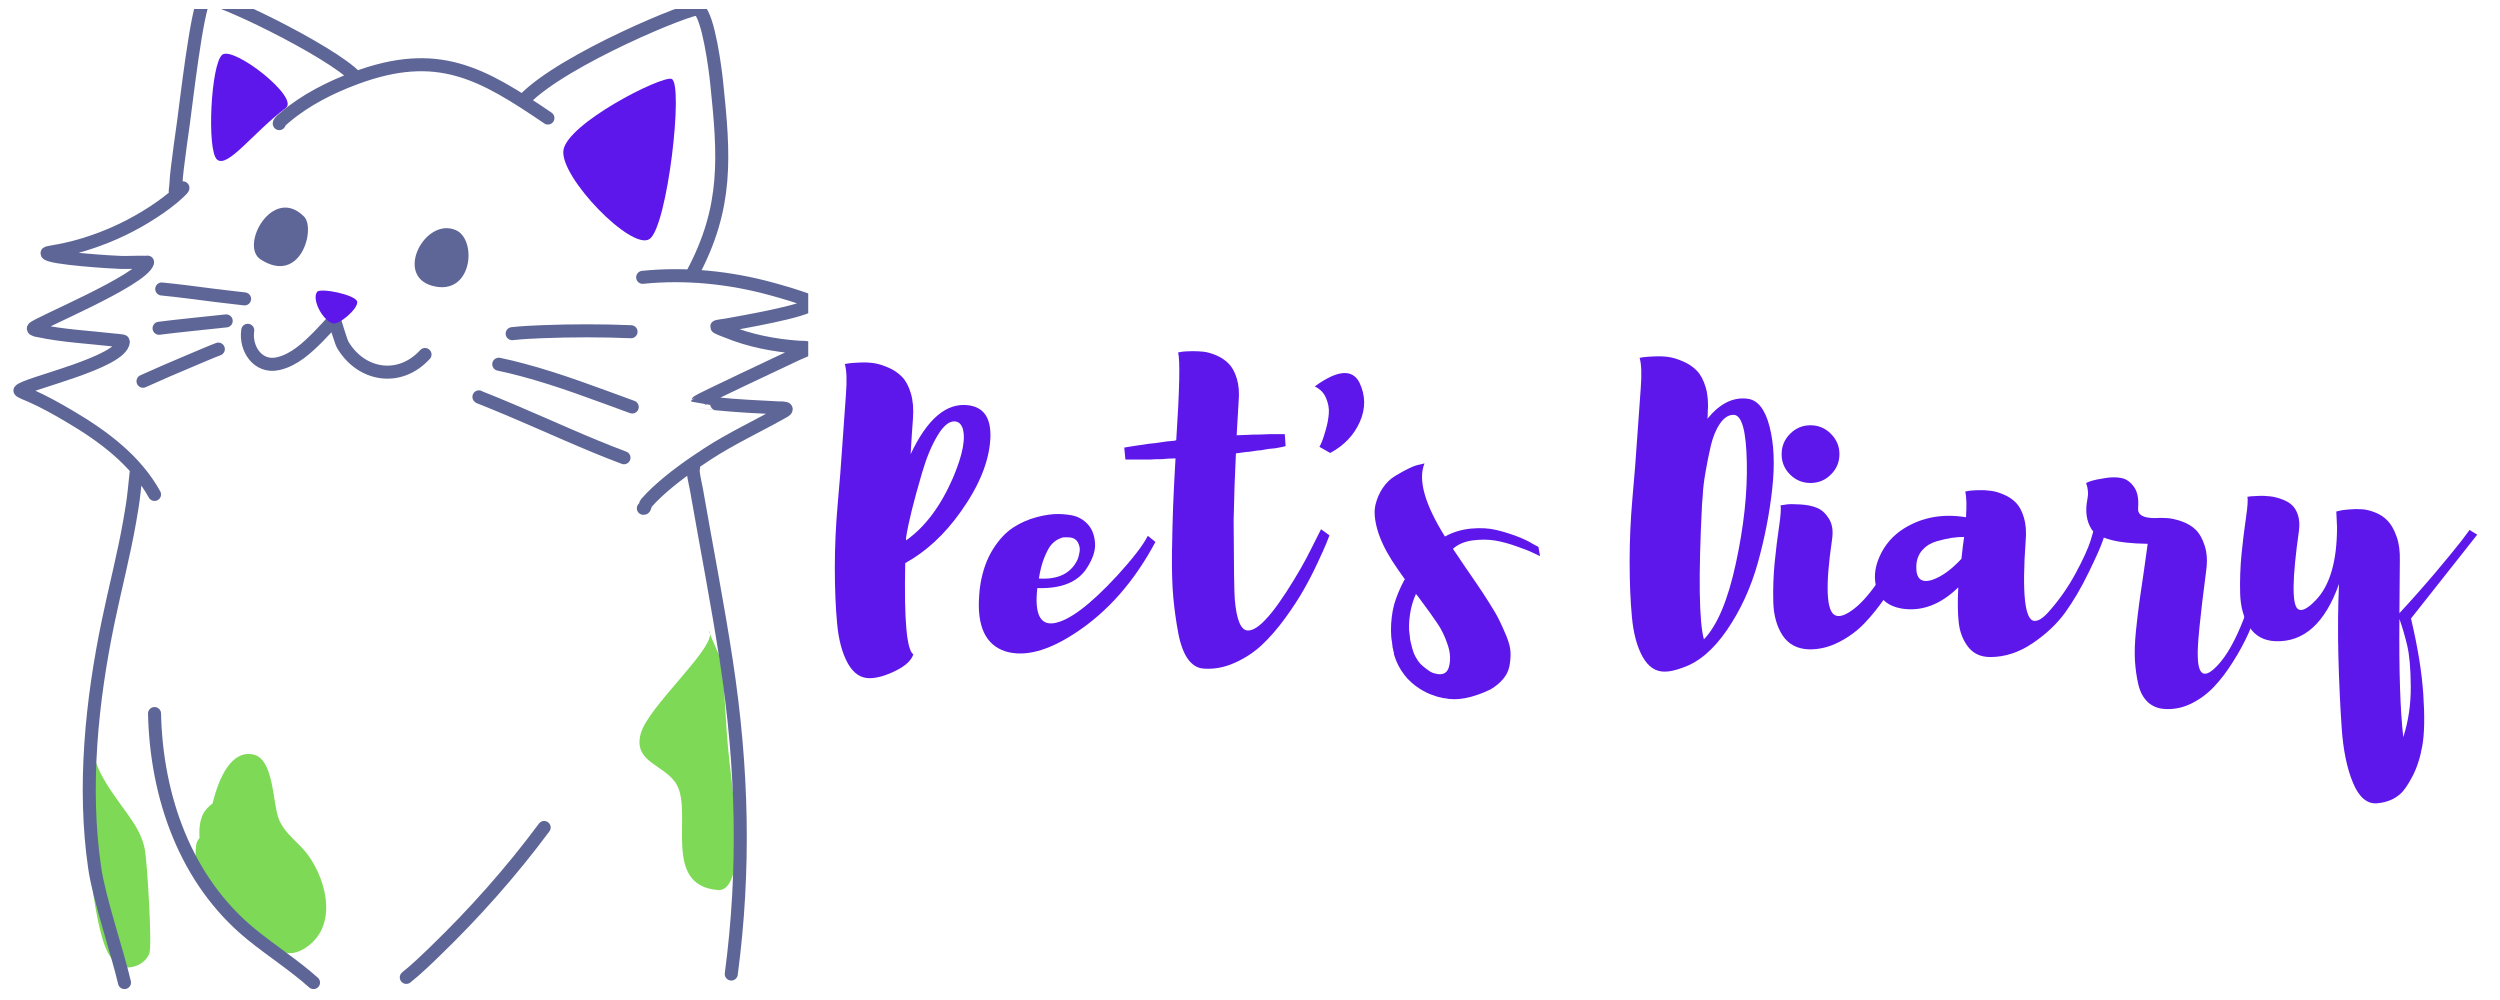 <?xml version="1.0" encoding="UTF-8"?>
<svg xmlns="http://www.w3.org/2000/svg" xmlns:xlink="http://www.w3.org/1999/xlink" width="375pt" height="150pt" viewBox="0 0 375 150" version="1.2">
<defs>
<g>
<symbol overflow="visible" id="glyph0-0">
<path style="stroke:none;" d="M 0 0 L 0 -40.422 L 28.875 -40.422 L 28.875 0 Z M 14.438 -22.812 L 24.25 -37.531 L 4.625 -37.531 Z M 16.172 -20.219 L 25.984 -5.484 L 25.984 -34.938 Z M 4.625 -2.891 L 24.25 -2.891 L 14.438 -17.609 Z M 2.891 -34.938 L 2.891 -5.484 L 12.703 -20.219 Z M 2.891 -34.938 "/>
</symbol>
<symbol overflow="visible" id="glyph0-1">
<path style="stroke:none;" d="M 20.047 -37.188 C 22.391 -36.883 23.484 -35.211 23.328 -32.172 C 23.141 -28.742 21.641 -25.066 18.828 -21.141 C 16.441 -17.785 13.688 -15.242 10.562 -13.516 C 10.375 -5.004 10.781 -0.441 11.781 0.172 C 11.469 1.098 10.586 1.914 9.141 2.625 C 7.703 3.344 6.426 3.719 5.312 3.75 C 3.926 3.789 2.805 3.051 1.953 1.531 C 1.109 0.008 0.57 -1.977 0.344 -4.438 C 0.113 -6.906 0 -9.695 0 -12.812 C 0 -15.938 0.141 -19.086 0.422 -22.266 C 0.711 -25.441 0.953 -28.492 1.141 -31.422 C 1.336 -34.348 1.516 -36.836 1.672 -38.891 C 1.828 -40.953 1.77 -42.445 1.5 -43.375 C 1.656 -43.406 1.867 -43.441 2.141 -43.484 C 2.41 -43.523 2.922 -43.562 3.672 -43.594 C 4.422 -43.633 5.129 -43.609 5.797 -43.516 C 6.473 -43.422 7.211 -43.195 8.016 -42.844 C 8.828 -42.5 9.516 -42.035 10.078 -41.453 C 10.641 -40.879 11.082 -40.051 11.406 -38.969 C 11.727 -37.895 11.832 -36.629 11.719 -35.172 C 11.602 -33.672 11.488 -31.898 11.375 -29.859 C 13.875 -35.172 16.766 -37.613 20.047 -37.188 Z M 18.016 -34.766 C 17.172 -34.836 16.305 -34.141 15.422 -32.672 C 14.535 -31.211 13.766 -29.367 13.109 -27.141 C 12.453 -24.91 11.93 -23.016 11.547 -21.453 C 11.16 -19.891 10.875 -18.531 10.688 -17.375 L 10.688 -16.922 C 13.531 -18.922 15.879 -22.055 17.734 -26.328 C 19.234 -29.867 19.691 -32.395 19.109 -33.906 C 18.879 -34.438 18.516 -34.723 18.016 -34.766 Z M 18.016 -34.766 "/>
</symbol>
<symbol overflow="visible" id="glyph0-2">
<path style="stroke:none;" d="M 25.359 -17.609 L 26.5 -16.688 C 23.312 -10.719 19.289 -6.156 14.438 -3 C 10.32 -0.301 6.836 0.602 3.984 -0.281 C 1.016 -1.25 -0.289 -4.039 0.062 -8.656 C 0.094 -9.281 0.164 -9.914 0.281 -10.562 C 0.633 -12.531 1.258 -14.223 2.156 -15.641 C 3.062 -17.066 4.062 -18.133 5.156 -18.844 C 6.258 -19.562 7.438 -20.082 8.688 -20.406 C 9.938 -20.738 11.039 -20.895 12 -20.875 C 12.969 -20.852 13.781 -20.75 14.438 -20.562 C 15.281 -20.289 15.973 -19.816 16.516 -19.141 C 17.055 -18.473 17.363 -17.598 17.438 -16.516 C 17.52 -15.441 17.133 -14.227 16.281 -12.875 C 14.938 -10.688 12.438 -9.648 8.781 -9.766 C 8.352 -5.953 9.18 -4.195 11.266 -4.5 C 13.535 -4.852 16.711 -7.242 20.797 -11.672 C 23.141 -14.242 24.66 -16.223 25.359 -17.609 Z M 13.391 -17.375 C 13.16 -17.375 12.945 -17.375 12.75 -17.375 C 12.562 -17.375 12.266 -17.27 11.859 -17.062 C 11.461 -16.852 11.109 -16.555 10.797 -16.172 C 10.492 -15.785 10.164 -15.16 9.812 -14.297 C 9.469 -13.43 9.203 -12.398 9.016 -11.203 C 11.859 -11.016 13.781 -11.938 14.781 -13.969 C 14.938 -14.32 15.051 -14.738 15.125 -15.219 C 15.207 -15.695 15.113 -16.176 14.844 -16.656 C 14.57 -17.133 14.086 -17.375 13.391 -17.375 Z M 13.391 -17.375 "/>
</symbol>
<symbol overflow="visible" id="glyph0-3">
<path style="stroke:none;" d="M 28.938 -18.594 L 30.203 -17.672 C 30.086 -17.359 29.93 -16.961 29.734 -16.484 C 29.547 -16.004 29.113 -15.039 28.438 -13.594 C 27.77 -12.156 27.066 -10.789 26.328 -9.5 C 25.598 -8.207 24.664 -6.781 23.531 -5.219 C 22.395 -3.664 21.238 -2.336 20.062 -1.234 C 18.895 -0.141 17.539 0.75 16 1.438 C 14.457 2.133 12.914 2.426 11.375 2.312 C 10.445 2.27 9.656 1.805 9 0.922 C 8.352 0.035 7.863 -1.258 7.531 -2.969 C 7.207 -4.688 6.957 -6.469 6.781 -8.312 C 6.613 -10.164 6.547 -12.41 6.578 -15.047 C 6.617 -17.68 6.676 -20.02 6.75 -22.062 C 6.832 -24.102 6.953 -26.488 7.109 -29.219 C 6.867 -29.219 6.535 -29.207 6.109 -29.188 C 5.691 -29.164 5.391 -29.141 5.203 -29.109 C 4.348 -29.109 3.727 -29.086 3.344 -29.047 L -0.406 -29.047 L -0.578 -30.844 C -0.504 -30.844 -0.406 -30.859 -0.281 -30.891 C -0.25 -30.891 0 -30.93 0.469 -31.016 C 0.656 -31.047 0.883 -31.082 1.156 -31.125 C 1.426 -31.164 1.758 -31.211 2.156 -31.266 C 2.562 -31.328 2.898 -31.379 3.172 -31.422 C 3.285 -31.422 3.555 -31.445 3.984 -31.5 C 4.41 -31.562 4.738 -31.609 4.969 -31.641 C 5.395 -31.723 6.066 -31.801 6.984 -31.875 C 7.066 -31.914 7.145 -31.938 7.219 -31.938 C 7.719 -39.562 7.812 -43.953 7.5 -45.109 C 7.656 -45.141 7.848 -45.176 8.078 -45.219 C 8.316 -45.258 8.77 -45.285 9.438 -45.297 C 10.113 -45.316 10.75 -45.289 11.344 -45.219 C 11.945 -45.145 12.602 -44.953 13.312 -44.641 C 14.02 -44.328 14.625 -43.91 15.125 -43.391 C 15.625 -42.879 16.02 -42.141 16.312 -41.172 C 16.602 -40.211 16.691 -39.078 16.578 -37.766 C 16.535 -37.078 16.438 -35.383 16.281 -32.688 C 16.438 -32.688 16.707 -32.695 17.094 -32.719 C 17.477 -32.738 17.75 -32.75 17.906 -32.75 C 18.32 -32.781 18.914 -32.797 19.688 -32.797 C 19.883 -32.797 20.156 -32.805 20.5 -32.828 C 20.844 -32.848 21.094 -32.859 21.25 -32.859 L 23.5 -32.859 L 23.625 -31.062 C 23.383 -30.988 23.055 -30.914 22.641 -30.844 C 22.297 -30.758 21.891 -30.703 21.422 -30.672 C 21.266 -30.672 21.023 -30.641 20.703 -30.578 C 20.379 -30.516 20.117 -30.469 19.922 -30.438 C 19.734 -30.438 19.438 -30.406 19.031 -30.344 C 18.625 -30.289 18.305 -30.242 18.078 -30.203 C 17.922 -30.203 17.617 -30.172 17.172 -30.109 C 16.734 -30.055 16.398 -30.008 16.172 -29.969 C 16.016 -26.926 15.898 -23.578 15.828 -19.922 C 15.859 -12.91 15.914 -8.961 16 -8.078 C 16.27 -4.922 16.941 -3.363 18.016 -3.406 C 18.516 -3.406 19.094 -3.676 19.75 -4.219 C 20.863 -5.145 22.191 -6.801 23.734 -9.188 C 25.273 -11.57 26.523 -13.742 27.484 -15.703 Z M 28.938 -18.594 "/>
</symbol>
<symbol overflow="visible" id="glyph0-4">
<path style="stroke:none;" d="M 8.141 -40.594 C 9.066 -38.664 9.086 -36.703 8.203 -34.703 C 7.316 -32.703 5.832 -31.145 3.75 -30.031 L 2.141 -30.953 C 2.254 -31.148 2.379 -31.41 2.516 -31.734 C 2.648 -32.055 2.844 -32.648 3.094 -33.516 C 3.344 -34.391 3.492 -35.203 3.547 -35.953 C 3.609 -36.703 3.473 -37.469 3.141 -38.25 C 2.816 -39.039 2.25 -39.629 1.438 -40.016 C 4.832 -42.484 7.066 -42.676 8.141 -40.594 Z M 8.141 -40.594 "/>
</symbol>
<symbol overflow="visible" id="glyph0-5">
<path style="stroke:none;" d="M 24.547 -15.938 L 24.781 -14.547 C 24.539 -14.66 24.207 -14.82 23.781 -15.031 C 23.363 -15.25 22.566 -15.566 21.391 -15.984 C 20.223 -16.41 19.117 -16.711 18.078 -16.891 C 17.035 -17.066 15.906 -17.078 14.688 -16.922 C 13.477 -16.766 12.488 -16.344 11.719 -15.656 C 12.145 -15 12.75 -14.102 13.531 -12.969 C 14.32 -11.832 14.957 -10.906 15.438 -10.188 C 15.926 -9.477 16.504 -8.594 17.172 -7.531 C 17.848 -6.477 18.359 -5.594 18.703 -4.875 C 19.055 -4.164 19.414 -3.359 19.781 -2.453 C 20.145 -1.547 20.336 -0.754 20.359 -0.078 C 20.379 0.586 20.32 1.266 20.188 1.953 C 20.051 2.648 19.738 3.285 19.25 3.859 C 18.77 4.441 18.145 4.961 17.375 5.422 C 14.645 6.734 12.336 7.176 10.453 6.75 L 10.391 6.75 C 10.273 6.75 10.195 6.734 10.156 6.703 C 9.656 6.617 9.176 6.484 8.719 6.297 C 8.176 6.141 7.504 5.812 6.703 5.312 C 5.816 4.738 5.082 4.082 4.5 3.344 C 3.77 2.426 3.234 1.391 2.891 0.234 C 2.891 0.148 2.879 0.062 2.859 -0.031 C 2.836 -0.125 2.828 -0.191 2.828 -0.234 L 2.766 -0.344 L 2.766 -0.469 L 2.719 -0.688 L 2.656 -0.859 L 2.656 -1.094 C 2.613 -1.207 2.594 -1.363 2.594 -1.562 C 2.477 -2.133 2.422 -2.75 2.422 -3.406 C 2.422 -4.789 2.578 -6.082 2.891 -7.281 C 3.234 -8.469 3.734 -9.68 4.391 -10.922 C 4.391 -10.953 4.41 -10.969 4.453 -10.969 L 4.5 -11.094 C 3.883 -11.938 3.25 -12.859 2.594 -13.859 C 1.52 -15.555 0.781 -17.125 0.375 -18.562 C -0.031 -20.008 -0.129 -21.211 0.078 -22.172 C 0.297 -23.141 0.664 -24.008 1.188 -24.781 C 1.707 -25.551 2.332 -26.156 3.062 -26.594 C 3.789 -27.039 4.473 -27.414 5.109 -27.719 C 5.742 -28.031 6.289 -28.223 6.75 -28.297 L 7.453 -28.469 C 6.453 -26.039 7.473 -22.383 10.516 -17.5 C 11.703 -18.156 13 -18.551 14.406 -18.688 C 15.812 -18.82 17.082 -18.754 18.219 -18.484 C 19.352 -18.211 20.41 -17.883 21.391 -17.5 C 22.379 -17.113 23.141 -16.75 23.672 -16.406 Z M 6.75 1.5 C 7.102 1.883 7.625 2.305 8.312 2.766 L 8.656 2.938 C 9.969 3.406 10.781 3.141 11.094 2.141 C 11.395 1.098 11.344 -0.023 10.938 -1.234 C 10.539 -2.453 10.031 -3.52 9.406 -4.438 C 8.789 -5.363 7.848 -6.676 6.578 -8.375 C 6.391 -8.602 6.254 -8.773 6.172 -8.891 C 5.867 -8.234 5.617 -7.484 5.422 -6.641 C 5.191 -5.523 5.098 -4.469 5.141 -3.469 C 5.18 -3.156 5.238 -2.656 5.312 -1.969 C 5.352 -1.852 5.391 -1.695 5.422 -1.5 C 5.461 -1.312 5.504 -1.141 5.547 -0.984 C 5.586 -0.828 5.625 -0.691 5.656 -0.578 C 5.852 0.148 6.219 0.844 6.75 1.5 Z M 6.75 1.5 "/>
</symbol>
<symbol overflow="visible" id="glyph0-6">
<path style="stroke:none;" d=""/>
</symbol>
<symbol overflow="visible" id="glyph0-7">
<path style="stroke:none;" d="M 17.672 -38.172 C 19.211 -37.984 20.316 -36.598 20.984 -34.016 C 21.66 -31.43 21.797 -28.312 21.391 -24.656 C 20.992 -21 20.273 -17.301 19.234 -13.562 C 18.191 -9.832 16.648 -6.473 14.609 -3.484 C 12.566 -0.504 10.332 1.383 7.906 2.188 C 6.875 2.57 6.008 2.766 5.312 2.766 C 3.926 2.805 2.805 2.066 1.953 0.547 C 1.109 -0.973 0.57 -2.961 0.344 -5.422 C 0.113 -7.891 0 -10.68 0 -13.797 C 0 -16.922 0.141 -20.07 0.422 -23.25 C 0.711 -26.426 0.953 -29.469 1.141 -32.375 C 1.336 -35.281 1.516 -37.758 1.672 -39.812 C 1.828 -41.875 1.77 -43.367 1.5 -44.297 C 1.656 -44.336 1.867 -44.375 2.141 -44.406 C 2.41 -44.445 2.922 -44.484 3.672 -44.516 C 4.422 -44.555 5.129 -44.531 5.797 -44.438 C 6.473 -44.344 7.211 -44.117 8.016 -43.766 C 8.828 -43.422 9.516 -42.957 10.078 -42.375 C 10.641 -41.801 11.082 -40.973 11.406 -39.891 C 11.727 -38.816 11.832 -37.551 11.719 -36.094 C 11.719 -35.707 11.703 -35.398 11.672 -35.172 C 13.516 -37.441 15.516 -38.441 17.672 -38.172 Z M 10.859 -22.297 C 10.316 -11.516 10.41 -4.773 11.141 -2.078 C 13.148 -4.16 14.75 -7.961 15.938 -13.484 C 17.133 -19.004 17.68 -24.07 17.578 -28.688 C 17.484 -33.312 16.844 -35.664 15.656 -35.75 C 14.883 -35.789 14.188 -35.359 13.562 -34.453 C 12.945 -33.547 12.484 -32.426 12.172 -31.094 C 11.867 -29.77 11.602 -28.441 11.375 -27.109 C 11.145 -25.785 11.008 -24.641 10.969 -23.672 Z M 10.859 -22.297 "/>
</symbol>
<symbol overflow="visible" id="glyph0-8">
<path style="stroke:none;" d="M 19.922 -18.188 L 21.594 -17.562 C 21.562 -17.52 21.301 -16.957 20.812 -15.875 C 20.332 -14.801 19.812 -13.676 19.25 -12.5 C 18.695 -11.32 17.91 -9.984 16.891 -8.484 C 15.867 -6.984 14.816 -5.664 13.734 -4.531 C 12.66 -3.395 11.375 -2.441 9.875 -1.672 C 8.375 -0.898 6.852 -0.535 5.312 -0.578 C 3.582 -0.648 2.281 -1.348 1.406 -2.672 C 0.539 -4.004 0.078 -5.66 0.016 -7.641 C -0.035 -9.629 0.031 -11.602 0.219 -13.562 C 0.414 -15.531 0.641 -17.359 0.891 -19.047 C 1.141 -20.742 1.207 -21.785 1.094 -22.172 C 1.32 -22.211 1.629 -22.258 2.016 -22.312 C 2.398 -22.375 3.082 -22.375 4.062 -22.312 C 5.051 -22.258 5.891 -22.086 6.578 -21.797 C 7.273 -21.516 7.875 -20.969 8.375 -20.156 C 8.875 -19.344 9.023 -18.301 8.828 -17.031 C 7.797 -9.988 7.973 -6.195 9.359 -5.656 C 9.93 -5.426 10.719 -5.66 11.719 -6.359 C 12.957 -7.203 14.258 -8.613 15.625 -10.594 C 16.988 -12.582 18.055 -14.344 18.828 -15.875 Z M 8.656 -26.797 C 7.812 -25.953 6.789 -25.531 5.594 -25.531 C 4.406 -25.531 3.383 -25.953 2.531 -26.797 C 1.688 -27.641 1.266 -28.656 1.266 -29.844 C 1.266 -31.039 1.688 -32.062 2.531 -32.906 C 3.383 -33.758 4.406 -34.188 5.594 -34.188 C 6.789 -34.188 7.812 -33.758 8.656 -32.906 C 9.508 -32.062 9.938 -31.039 9.938 -29.844 C 9.938 -28.656 9.508 -27.641 8.656 -26.797 Z M 8.656 -26.797 "/>
</symbol>
<symbol overflow="visible" id="glyph0-9">
<path style="stroke:none;" d="M 32.859 -18.766 L 34.766 -18.766 C 34.609 -18.223 34.375 -17.52 34.062 -16.656 C 33.758 -15.789 33.066 -14.25 31.984 -12.031 C 30.91 -9.82 29.758 -7.859 28.531 -6.141 C 27.301 -4.43 25.664 -2.883 23.625 -1.5 C 21.582 -0.113 19.461 0.578 17.266 0.578 C 15.836 0.578 14.727 0.066 13.938 -0.953 C 13.156 -1.973 12.688 -3.191 12.531 -4.609 C 12.375 -6.035 12.352 -7.789 12.469 -9.875 C 9.781 -7.258 6.93 -6.203 3.922 -6.703 C 2.035 -7.047 0.82 -7.988 0.281 -9.531 C -0.25 -11.07 -0.125 -12.727 0.656 -14.5 C 1.445 -16.27 2.672 -17.676 4.328 -18.719 C 7.066 -20.406 10.164 -20.961 13.625 -20.391 C 13.738 -22.16 13.703 -23.445 13.516 -24.25 C 13.672 -24.289 13.863 -24.328 14.094 -24.359 C 14.32 -24.398 14.77 -24.43 15.438 -24.453 C 16.113 -24.473 16.75 -24.441 17.344 -24.359 C 17.945 -24.285 18.602 -24.094 19.312 -23.781 C 20.031 -23.477 20.641 -23.066 21.141 -22.547 C 21.641 -22.023 22.031 -21.285 22.312 -20.328 C 22.602 -19.367 22.691 -18.234 22.578 -16.922 C 22.004 -8.91 22.445 -4.883 23.906 -4.844 C 24.488 -4.812 25.203 -5.273 26.047 -6.234 C 27.586 -7.961 28.926 -9.875 30.062 -11.969 C 31.195 -14.07 31.957 -15.742 32.344 -16.984 Z M 6.172 -13.109 C 6.098 -11.141 6.926 -10.445 8.656 -11.031 C 10.039 -11.531 11.469 -12.57 12.938 -14.156 C 13.094 -15.613 13.227 -16.707 13.344 -17.438 C 12.727 -17.438 12.102 -17.391 11.469 -17.297 C 10.832 -17.203 10.078 -17.031 9.203 -16.781 C 8.336 -16.531 7.625 -16.086 7.062 -15.453 C 6.508 -14.816 6.211 -14.035 6.172 -13.109 Z M 6.172 -13.109 "/>
</symbol>
<symbol overflow="visible" id="glyph0-10">
<path style="stroke:none;" d="M 28.703 -16.812 C 28.703 -16.812 29.125 -16.828 29.969 -16.859 C 30.508 -16.742 30.703 -16.438 30.547 -15.938 C 30.547 -15.895 30.41 -15.41 30.141 -14.484 C 29.867 -13.566 29.578 -12.566 29.266 -11.484 C 28.961 -10.41 28.52 -9.094 27.938 -7.531 C 27.363 -5.977 26.758 -4.488 26.125 -3.062 C 25.488 -1.633 24.707 -0.191 23.781 1.266 C 22.863 2.734 21.914 3.984 20.938 5.016 C 19.957 6.055 18.832 6.895 17.562 7.531 C 16.289 8.164 14.977 8.445 13.625 8.375 C 12.582 8.332 11.711 7.992 11.016 7.359 C 10.328 6.723 9.848 5.848 9.578 4.734 C 9.316 3.617 9.145 2.426 9.062 1.156 C 8.988 -0.113 9.035 -1.594 9.203 -3.281 C 9.379 -4.977 9.562 -6.508 9.75 -7.875 C 9.945 -9.25 10.172 -10.781 10.422 -12.469 C 10.672 -14.164 10.852 -15.477 10.969 -16.406 C 8.539 -16.438 6.625 -16.656 5.219 -17.062 C 3.82 -17.469 2.93 -17.977 2.547 -18.594 C 2.16 -19.207 1.914 -19.898 1.812 -20.672 C 1.719 -21.441 1.754 -22.238 1.922 -23.062 C 2.098 -23.895 2.035 -24.719 1.734 -25.531 C 1.961 -25.645 2.258 -25.758 2.625 -25.875 C 2.988 -25.988 3.641 -26.117 4.578 -26.266 C 5.523 -26.422 6.352 -26.422 7.062 -26.266 C 7.781 -26.117 8.398 -25.676 8.922 -24.938 C 9.441 -24.207 9.645 -23.148 9.531 -21.766 C 9.445 -20.766 10.273 -20.266 12.016 -20.266 C 12.629 -20.305 13.242 -20.305 13.859 -20.266 C 14.473 -20.234 15.203 -20.07 16.047 -19.781 C 16.898 -19.488 17.602 -19.07 18.156 -18.531 C 18.719 -18 19.172 -17.203 19.516 -16.141 C 19.867 -15.078 19.945 -13.836 19.75 -12.422 C 18.82 -5.336 18.398 -1.023 18.484 0.516 C 18.555 3.441 19.555 3.867 21.484 1.797 C 22.828 0.367 24.102 -1.891 25.312 -4.984 C 26.531 -8.086 27.41 -10.832 27.953 -13.219 Z M 28.703 -16.812 "/>
</symbol>
<symbol overflow="visible" id="glyph0-11">
<path style="stroke:none;" d="M 34.422 -18.484 L 35.578 -17.781 L 25.641 -5.203 C 26.641 -1.004 27.254 2.766 27.484 6.109 C 27.711 9.461 27.664 12.051 27.344 13.875 C 27.02 15.707 26.508 17.27 25.812 18.562 C 25.125 19.852 24.523 20.707 24.016 21.125 C 23.516 21.551 23.055 21.844 22.641 22 C 22.055 22.27 21.363 22.441 20.562 22.516 C 19.062 22.641 17.859 21.625 16.953 19.469 C 16.047 17.312 15.477 14.578 15.25 11.266 C 15.02 7.953 14.852 4.348 14.75 0.453 C 14.656 -3.43 14.688 -7.047 14.844 -10.391 C 12.758 -4.504 9.582 -1.641 5.312 -1.797 C 3.582 -1.867 2.281 -2.578 1.406 -3.922 C 0.539 -5.273 0.078 -6.941 0.016 -8.922 C -0.035 -10.898 0.031 -12.867 0.219 -14.828 C 0.414 -16.797 0.641 -18.629 0.891 -20.328 C 1.141 -22.023 1.207 -23.066 1.094 -23.453 C 1.207 -23.484 1.367 -23.508 1.578 -23.531 C 1.797 -23.551 2.203 -23.57 2.797 -23.594 C 3.398 -23.613 3.957 -23.594 4.469 -23.531 C 4.988 -23.477 5.555 -23.344 6.172 -23.125 C 6.797 -22.914 7.316 -22.629 7.734 -22.266 C 8.16 -21.898 8.477 -21.379 8.688 -20.703 C 8.906 -20.023 8.953 -19.227 8.828 -18.312 C 7.828 -11.258 7.77 -7.367 8.656 -6.641 C 9.195 -6.211 10.082 -6.633 11.312 -7.906 C 13.469 -10.102 14.547 -13.781 14.547 -18.938 L 14.438 -21.25 C 14.594 -21.289 14.785 -21.336 15.016 -21.391 C 15.242 -21.453 15.688 -21.508 16.344 -21.562 C 17 -21.625 17.633 -21.633 18.25 -21.594 C 18.863 -21.562 19.535 -21.398 20.266 -21.109 C 21.004 -20.816 21.629 -20.398 22.141 -19.859 C 22.66 -19.328 23.102 -18.551 23.469 -17.531 C 23.844 -16.508 24.008 -15.285 23.969 -13.859 C 23.969 -13.172 23.957 -11.938 23.938 -10.156 C 23.914 -8.383 23.906 -7 23.906 -6 C 25.832 -8.082 27.672 -10.16 29.422 -12.234 C 31.172 -14.316 32.453 -15.879 33.266 -16.922 Z M 24.484 12.594 C 25.254 10.207 25.629 7.664 25.609 4.969 C 25.586 2.27 25.406 0.211 25.062 -1.203 C 24.719 -2.629 24.332 -3.941 23.906 -5.141 C 23.832 2.672 24.023 8.582 24.484 12.594 Z M 24.484 12.594 "/>
</symbol>
</g>
<clipPath id="clip1">
  <path d="M 2.016 1.352 L 121.234 1.352 L 121.234 148.352 L 2.016 148.352 Z M 2.016 1.352 "/>
</clipPath>
</defs>
<g id="surface1">
<rect x="0" y="0" width="375" height="150" style="fill:rgb(100%,100%,100%);fill-opacity:1;stroke:none;"/>
<rect x="0" y="0" width="375" height="150" style="fill:rgb(100%,100%,100%);fill-opacity:1;stroke:none;"/>
<rect x="0" y="0" width="375" height="150" style="fill:rgb(100%,100%,100%);fill-opacity:1;stroke:none;"/>
<path style=" stroke:none;fillRule:evenodd;fill:rgb(49.409%,85.1%,34.119%);fill-opacity:1;" d="M 106.5 95.133 L 106.266 94.586 C 106.418 94.723 106.492 94.906 106.5 95.133 L 107.852 98.27 C 108.758 102.438 108.742 106.672 109.094 110.902 C 109.508 115.816 110.297 120.707 110.523 125.633 C 110.602 127.266 110.477 133.746 107.676 133.508 C 99.332 132.805 103.832 122.254 101.59 117.855 C 99.969 114.672 94.844 114.512 96.125 109.992 C 97.23 106.09 106.598 97.797 106.5 95.133 Z M 31.891 120.512 C 32.855 116.504 34.742 112.578 37.895 113.152 C 41.16 113.746 40.84 120.543 41.871 122.984 C 42.785 125.156 44.918 126.441 46.258 128.324 C 49.18 132.426 50.641 139.23 45.645 142.293 C 42.789 144.043 41 142.043 38.598 140.621 C 33.605 137.664 28.723 133.453 29.406 126.875 C 29.453 126.434 29.648 126.02 29.934 125.688 C 29.828 124.285 30 122.938 30.516 121.992 C 30.762 121.543 31.281 120.957 31.891 120.512 Z M 13.844 110.891 C 13.477 115.422 17.973 120.188 20.105 123.531 C 20.863 124.723 21.449 126.008 21.723 127.398 C 22.055 129.09 22.875 141.953 22.387 143.086 C 21.988 144.012 21.102 144.707 20.133 144.973 C 16.547 145.965 15.457 141.406 14.859 138.852 C 13.379 132.484 11.977 117.426 13.812 111.031 L 13.844 110.891 C 13.887 110.344 14.004 109.797 14.203 109.254 L 13.844 110.891 "/>
<g clip-path="url(#clip1)" clip-rule="nonzero">
<path style="fill:none;stroke-width:85;stroke-linecap:round;stroke-linejoin:round;stroke:rgb(36.859%,39.999%,59.219%);stroke-opacity:1;stroke-miterlimit:10;" d="M 4435.886 3399.373 C 4423.316 3394.878 4452.588 3269.537 4453.793 3261.93 C 4518.879 2887.116 4592.23 2514.549 4649.567 2138.352 C 4756.322 1438.341 4771.474 778.094 4681.593 98.138 M 2562.17 76.182 C 2627.773 128.566 2688.21 187.001 2748.474 245.263 C 3006.063 493.871 3247.81 765.992 3461.32 1053.845 M 920.216 1796.904 C 932.269 1253.873 1122.189 707.384 1550.757 357.638 C 1682.306 250.104 1829.868 156.227 1957.113 42.469 M 802.269 3386.407 C 802.269 3386.407 789.7 3267.116 787.289 3244.468 C 780.402 3178.772 769.382 3113.422 757.845 3048.417 C 719.448 2830.409 663.66 2616.032 618.548 2399.408 C 510.588 1881.272 452.562 1315.593 530.217 788.467 C 559.833 586.538 678.296 240.941 724.269 42.469 M 4108.218 3135.551 C 4120.271 3131.748 4118.377 3159.063 4126.642 3168.572 C 4148.509 3194.159 4172.443 3218.19 4197.065 3241.184 C 4298.138 3334.714 4411.952 3415.624 4527.144 3490.656 C 4684.176 3592.831 4853.95 3670.975 5016.665 3762.95 C 5022.519 3766.062 5039.049 3773.496 5039.738 3781.794 C 5040.771 3792.167 4994.798 3790.093 4989.804 3790.266 C 4855.672 3796.835 4719.646 3803.578 4586.203 3816.89 C 4579.832 3817.582 4463.091 3831.067 4463.091 3831.412 C 4464.468 3837.117 5042.665 4110.621 5111.195 4142.086 C 5115.155 4143.988 5190.916 4175.28 5190.227 4178.046 C 5188.161 4186.345 5127.897 4185.653 5122.731 4185.999 C 4964.321 4196.891 4801.262 4228.183 4654.388 4288.693 C 4650.6 4290.249 4585.342 4313.934 4586.375 4319.466 C 4587.064 4323.097 4644.574 4329.839 4648.706 4330.704 C 4732.905 4346.782 5169.737 4419.566 5211.578 4471.778 C 5218.294 4480.249 5190.227 4489.239 5186.612 4490.622 C 5107.579 4519.667 5024.758 4544.216 4943.659 4566.346 C 4672.812 4640.859 4383.714 4670.422 4103.741 4641.896 M 1105.314 5225.555 C 1109.963 5220.369 1046.427 5166.083 1041.606 5162.107 C 985.129 5114.909 923.315 5073.244 860.468 5035.036 C 731.329 4956.547 595.131 4896.728 450.495 4853.161 C 384.377 4833.107 317.397 4818.757 249.384 4807.174 C 247.49 4806.828 216.841 4802.679 218.907 4798.357 C 233.37 4765.682 653.501 4739.922 705.157 4738.885 C 758.362 4738.02 811.567 4741.651 864.772 4739.922 C 868.216 4739.749 876.481 4743.034 875.448 4739.749 C 838.256 4620.286 139.53 4335.026 129.887 4309.266 C 126.271 4299.239 157.265 4295.089 161.225 4294.225 C 321.873 4259.821 488.032 4252.041 650.746 4233.542 C 655.223 4233.024 717.382 4228.529 717.21 4223.861 C 711.528 4085.38 76.682 3948.282 42.59 3903.505 C 39.146 3898.837 109.225 3871.003 113.702 3869.101 C 199.794 3831.067 282.787 3784.388 363.887 3736.671 C 582.389 3608.045 795.21 3451.93 920.216 3225.97 M 3329.77 5799.36 C 3585.12 6065.43 4435.541 6412.064 4466.707 6391.663 C 4534.031 6347.578 4578.799 5985.384 4586.031 5914.847 C 4636.481 5431.115 4660.587 5101.424 4428.998 4666.619 M 1733.617 5644.282 C 1729.484 5652.062 1767.882 5682.836 1771.325 5685.775 C 1904.769 5799.014 2068.861 5881.653 2231.92 5941.99 C 2766.209 6139.943 3053.241 5974.665 3485.77 5680.761 M 1061.407 5194.09 C 1049.527 5182.334 1058.308 5227.284 1059.169 5243.881 C 1060.891 5282.78 1065.195 5321.333 1069.844 5360.06 C 1081.553 5457.394 1095.328 5554.728 1109.102 5652.062 C 1124.255 5757.868 1196.056 6395.121 1247.711 6460.99 C 1279.565 6501.618 2069.894 6120.407 2233.642 5946.485 " transform="matrix(0.023,0,0,-0.023,2.014,148.362)"/>
</g>
<path style=" stroke:none;fillRule:evenodd;fill:rgb(36.859%,39.999%,59.219%);fill-opacity:1;" d="M 68.359 34.512 C 63.785 32.555 59.18 41.234 64.758 42.848 C 70.855 44.609 71.664 35.926 68.359 34.512 Z M 45.609 32.488 C 47.395 34.289 45.09 42.805 39.082 38.906 C 35.91 36.848 40.91 27.746 45.609 32.488 "/>
<path style="fill:none;stroke-width:85;stroke-linecap:round;stroke-linejoin:round;stroke:rgb(36.859%,39.999%,59.219%);stroke-opacity:1;stroke-miterlimit:10;" d="M 1336.387 4173.724 C 1297.473 4159.893 1200.533 4117.536 1162.308 4101.804 C 1055.725 4057.718 950.348 4011.385 845.143 3964.187 M 1387.698 4357.673 C 1292.824 4347.3 1044.361 4322.578 949.832 4309.611 M 1507.538 4501.168 C 1469.141 4505.663 1351.883 4518.975 1313.486 4523.988 C 1198.122 4538.684 1083.103 4554.589 967.222 4565.826 M 3035.851 3862.358 C 3035.334 3859.938 3044.116 3858.036 3046.699 3856.999 C 3112.818 3830.72 3178.764 3803.405 3244.367 3775.743 C 3490.075 3672.012 3732.167 3558.773 3981.835 3465.242 M 3165.162 4075.18 C 3217.506 4064.634 3268.989 4051.667 3320.473 4038.009 C 3564.114 3973.35 3799.146 3881.894 4035.728 3796.143 M 3252.632 4274.516 C 3318.751 4281.604 3385.042 4285.062 3451.505 4287.482 C 3643.664 4294.743 3835.994 4295.089 4027.98 4287.136 M 2095.377 4358.019 C 2101.404 4340.039 2137.046 4219.884 2147.722 4201.904 C 2266.701 4000.839 2516.714 3955.716 2684.25 4138.628 M 2094.689 4370.467 C 2095.033 4366.49 1995.51 4262.068 1987.762 4254.288 C 1914.755 4180.985 1830.041 4101.977 1725.869 4078.637 C 1593.975 4049.074 1510.293 4177.527 1528.2 4296.472 " transform="matrix(0.023,0,0,-0.023,2.014,148.362)"/>
<path style=" stroke:none;fillRule:nonzero;fill:rgb(36.859%,9.019%,92.159%);fill-opacity:1;" d="M 33.355 8.199 C 31.637 9.488 30.98 22.605 32.566 23.941 C 34.152 25.273 37.965 19.887 42.863 16.203 C 44.973 14.625 35.07 6.91 33.355 8.199 Z M 100.719 11.828 C 99.086 11.391 85.062 18.539 84.512 22.547 C 83.961 26.551 94.715 37.648 97.418 35.863 C 100.117 34.078 102.602 12.332 100.719 11.828 Z M 53.582 45.273 C 53.73 46.293 50.844 48.828 49.863 48.492 C 48.316 47.961 46.754 44.879 47.562 43.785 C 48.047 43.125 53.426 44.223 53.582 45.273 "/>
<g style="fill:rgb(36.859%,9.019%,92.159%);fill-opacity:1;">
  <use xlink:href="#glyph0-1" x="125.224" y="97.979"/>
</g>
<g style="fill:rgb(36.859%,9.019%,92.159%);fill-opacity:1;">
  <use xlink:href="#glyph0-2" x="146.816" y="97.979"/>
</g>
<g style="fill:rgb(36.859%,9.019%,92.159%);fill-opacity:1;">
  <use xlink:href="#glyph0-3" x="169.217" y="97.979"/>
</g>
<g style="fill:rgb(36.859%,9.019%,92.159%);fill-opacity:1;">
  <use xlink:href="#glyph0-4" x="195.774" y="97.979"/>
</g>
<g style="fill:rgb(36.859%,9.019%,92.159%);fill-opacity:1;">
  <use xlink:href="#glyph0-5" x="206.223" y="97.979"/>
</g>
<g style="fill:rgb(36.859%,9.019%,92.159%);fill-opacity:1;">
  <use xlink:href="#glyph0-6" x="227.123" y="97.979"/>
</g>
<g style="fill:rgb(36.859%,9.019%,92.159%);fill-opacity:1;">
  <use xlink:href="#glyph0-7" x="244.443" y="97.979"/>
</g>
<g style="fill:rgb(36.859%,9.019%,92.159%);fill-opacity:1;">
  <use xlink:href="#glyph0-8" x="265.977" y="97.979"/>
</g>
<g style="fill:rgb(36.859%,9.019%,92.159%);fill-opacity:1;">
  <use xlink:href="#glyph0-9" x="281.276" y="97.979"/>
</g>
<g style="fill:rgb(36.859%,9.019%,92.159%);fill-opacity:1;">
  <use xlink:href="#glyph0-10" x="311.182" y="97.979"/>
</g>
<g style="fill:rgb(36.859%,9.019%,92.159%);fill-opacity:1;">
  <use xlink:href="#glyph0-11" x="336.007" y="97.979"/>
</g>
</g>
</svg>
